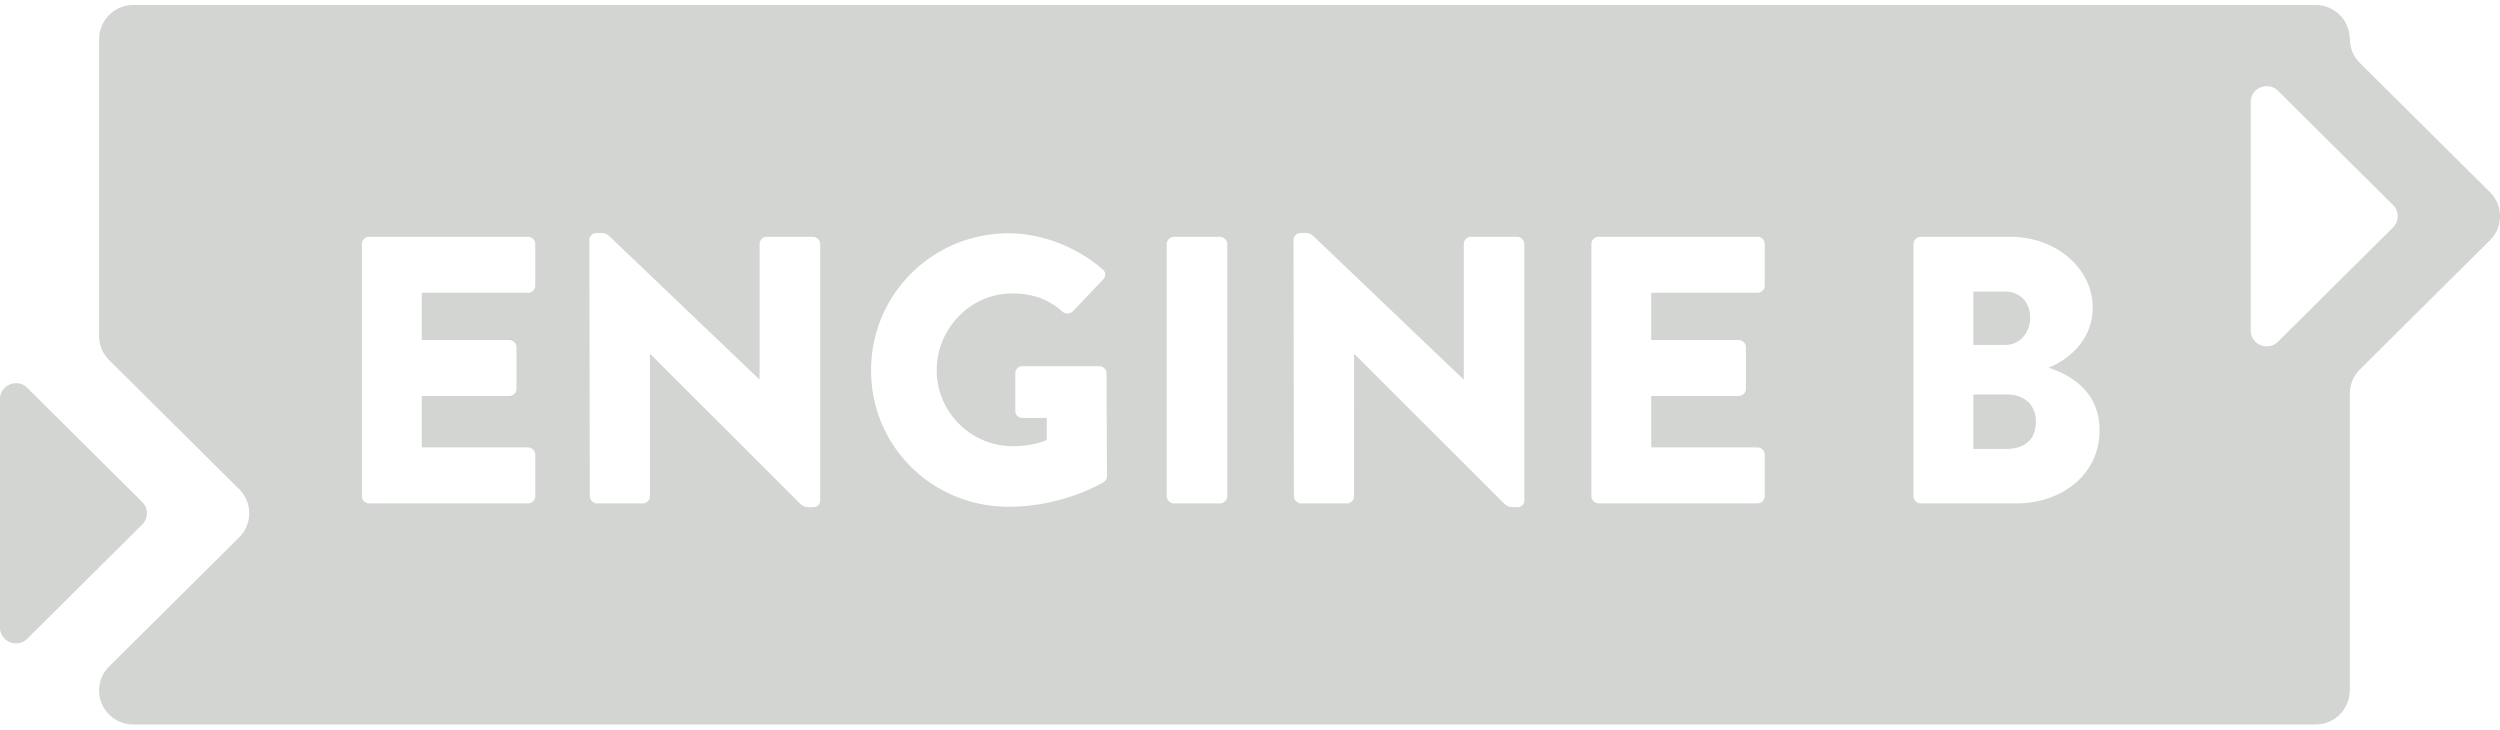 <svg xmlns="http://www.w3.org/2000/svg" width="250" height="73" viewBox="0 0 250 73"><g><g><g><path fill="#d2d5d2" d="M2.73 63.869L14.225 52.45a1.58 1.58 0 0 0 0-2.243L2.73 38.787C1.723 37.789 0 38.495 0 39.913V62.75c0 1.412 1.723 2.118 2.73 1.119z"/></g><g><path fill="#d2d5d2" d="M200.522 34.496c1.422 0 2.494-1.18 2.494-2.744 0-1.526-1.025-2.591-2.494-2.591h-3.183v5.335h3.183zm.076 10.397c1.93 0 2.992-.974 2.992-2.743 0-1.643-1.144-2.705-2.915-2.705h-3.336v5.448h3.26zm26.084-36.278c.418 0 .817.166 1.123.468l11.496 11.42c.302.299.468.697.468 1.121 0 .424-.166.823-.468 1.122l-11.496 11.419a1.583 1.583 0 0 1-1.12.468c-.792 0-1.611-.596-1.611-1.593V10.202c0-.993.817-1.587 1.608-1.587zM52.798 23.68c.401 0 .728.324.728.723v4.15a.726.726 0 0 1-.728.722H42.176v4.727h8.746c.381 0 .728.344.728.722v4.15a.726.726 0 0 1-.728.723h-8.746v5.144h10.622c.401 0 .728.324.728.722v4.151a.726.726 0 0 1-.728.723H36.92a.726.726 0 0 1-.728-.723V24.403c0-.399.327-.723.728-.723zm122.946 0c.402 0 .728.324.728.723v4.15a.726.726 0 0 1-.728.722h-10.622v4.727h8.747c.38 0 .726.344.726.722v4.15a.725.725 0 0 1-.726.723h-8.747v5.144h10.622c.402 0 .728.324.728.722v4.151a.726.726 0 0 1-.728.723h-15.878a.726.726 0 0 1-.727-.723V24.403c0-.399.326-.723.727-.723zm-53.745 0c.381 0 .728.345.728.723v25.216c0 .379-.347.723-.728.723h-4.6c-.38 0-.727-.344-.727-.723V24.403c0-.378.347-.723.728-.723zm79.02 0c2.203 0 4.27.726 5.82 2.042 1.566 1.33 2.429 3.12 2.429 5.042 0 3.118-2.258 5.134-4.371 5.981v.04c1.389.452 2.566 1.144 3.406 2.002 1.097 1.123 1.654 2.537 1.654 4.205 0 2.15-.854 4.004-2.469 5.36-1.528 1.283-3.62 1.99-5.894 1.99h-9.512a.727.727 0 0 1-.728-.723V24.403c0-.399.327-.723.728-.723zm-100.138-.348c3.26 0 6.758 1.338 9.359 3.58.17.132.27.313.283.51a.664.664 0 0 1-.206.517l-3.03 3.199a.809.809 0 0 1-1.035.039c-1.346-1.233-2.99-1.832-5.026-1.832-2.013 0-3.91.809-5.344 2.276a7.716 7.716 0 0 0-2.21 5.417c0 2.01.792 3.908 2.23 5.346a7.54 7.54 0 0 0 5.362 2.232c1.267 0 2.383-.199 3.413-.609v-2.211h-2.418c-.414 0-.726-.294-.726-.684v-3.77a.7.7 0 0 1 .726-.723h7.707c.374 0 .69.331.69.723l.038 10.245c0 .336-.147.49-.306.609-.039.024-3.993 2.477-9.512 2.477-3.697 0-7.158-1.407-9.745-3.961-2.594-2.561-4.022-5.997-4.022-9.674 0-3.679 1.429-7.126 4.023-9.707 2.593-2.579 6.055-4 9.75-4zM64.995 35.409v14.21a.726.726 0 0 1-.727.723h-4.562c-.38 0-.727-.344-.727-.723l-.044-25.635c0-.371.333-.685.727-.685h.575c.383 0 .649.265.957.57l14.73 14.06h.037V24.403c0-.4.327-.724.728-.724h4.6c.38 0 .728.345.728.724v25.634c0 .473-.366.685-.728.685h-.382c-.386 0-.655-.118-.958-.419L65.034 35.408h-.039zm70.41 14.21a.726.726 0 0 1-.727.723h-4.561c-.381 0-.728-.344-.728-.723l-.038-25.635c0-.371.333-.685.727-.685h.575c.382 0 .648.265.957.57l14.73 14.06h.038V24.403c0-.4.326-.724.728-.724h4.6c.38 0 .727.345.727.724v25.634c0 .473-.365.685-.728.685h-.383c-.385 0-.653-.118-.956-.419l-14.922-14.895h-.038zm96.152 22.832a3.404 3.404 0 0 0 3.412-3.303.294.294 0 0 1 .007-.03.254.254 0 0 0 .009-.063V39.346c0-.892.365-1.767 1.002-2.4l13.007-12.918A3.362 3.362 0 0 0 250 21.625a3.36 3.36 0 0 0-1-2.406L235.991 6.302a3.36 3.36 0 0 1-1.001-2.401.22.22 0 0 0-.01-.058.381.381 0 0 0-.006-.035A3.41 3.41 0 0 0 231.557.5H13.335c-1.888 0-3.424 1.526-3.424 3.402v29.704c0 .906.355 1.76 1.001 2.401L23.92 48.923a3.37 3.37 0 0 1 1 2.4 3.377 3.377 0 0 1-1 2.409L10.912 66.65a3.36 3.36 0 0 0-1.001 2.4c0 1.876 1.536 3.401 3.424 3.401h218.222z"/></g></g></g></svg>